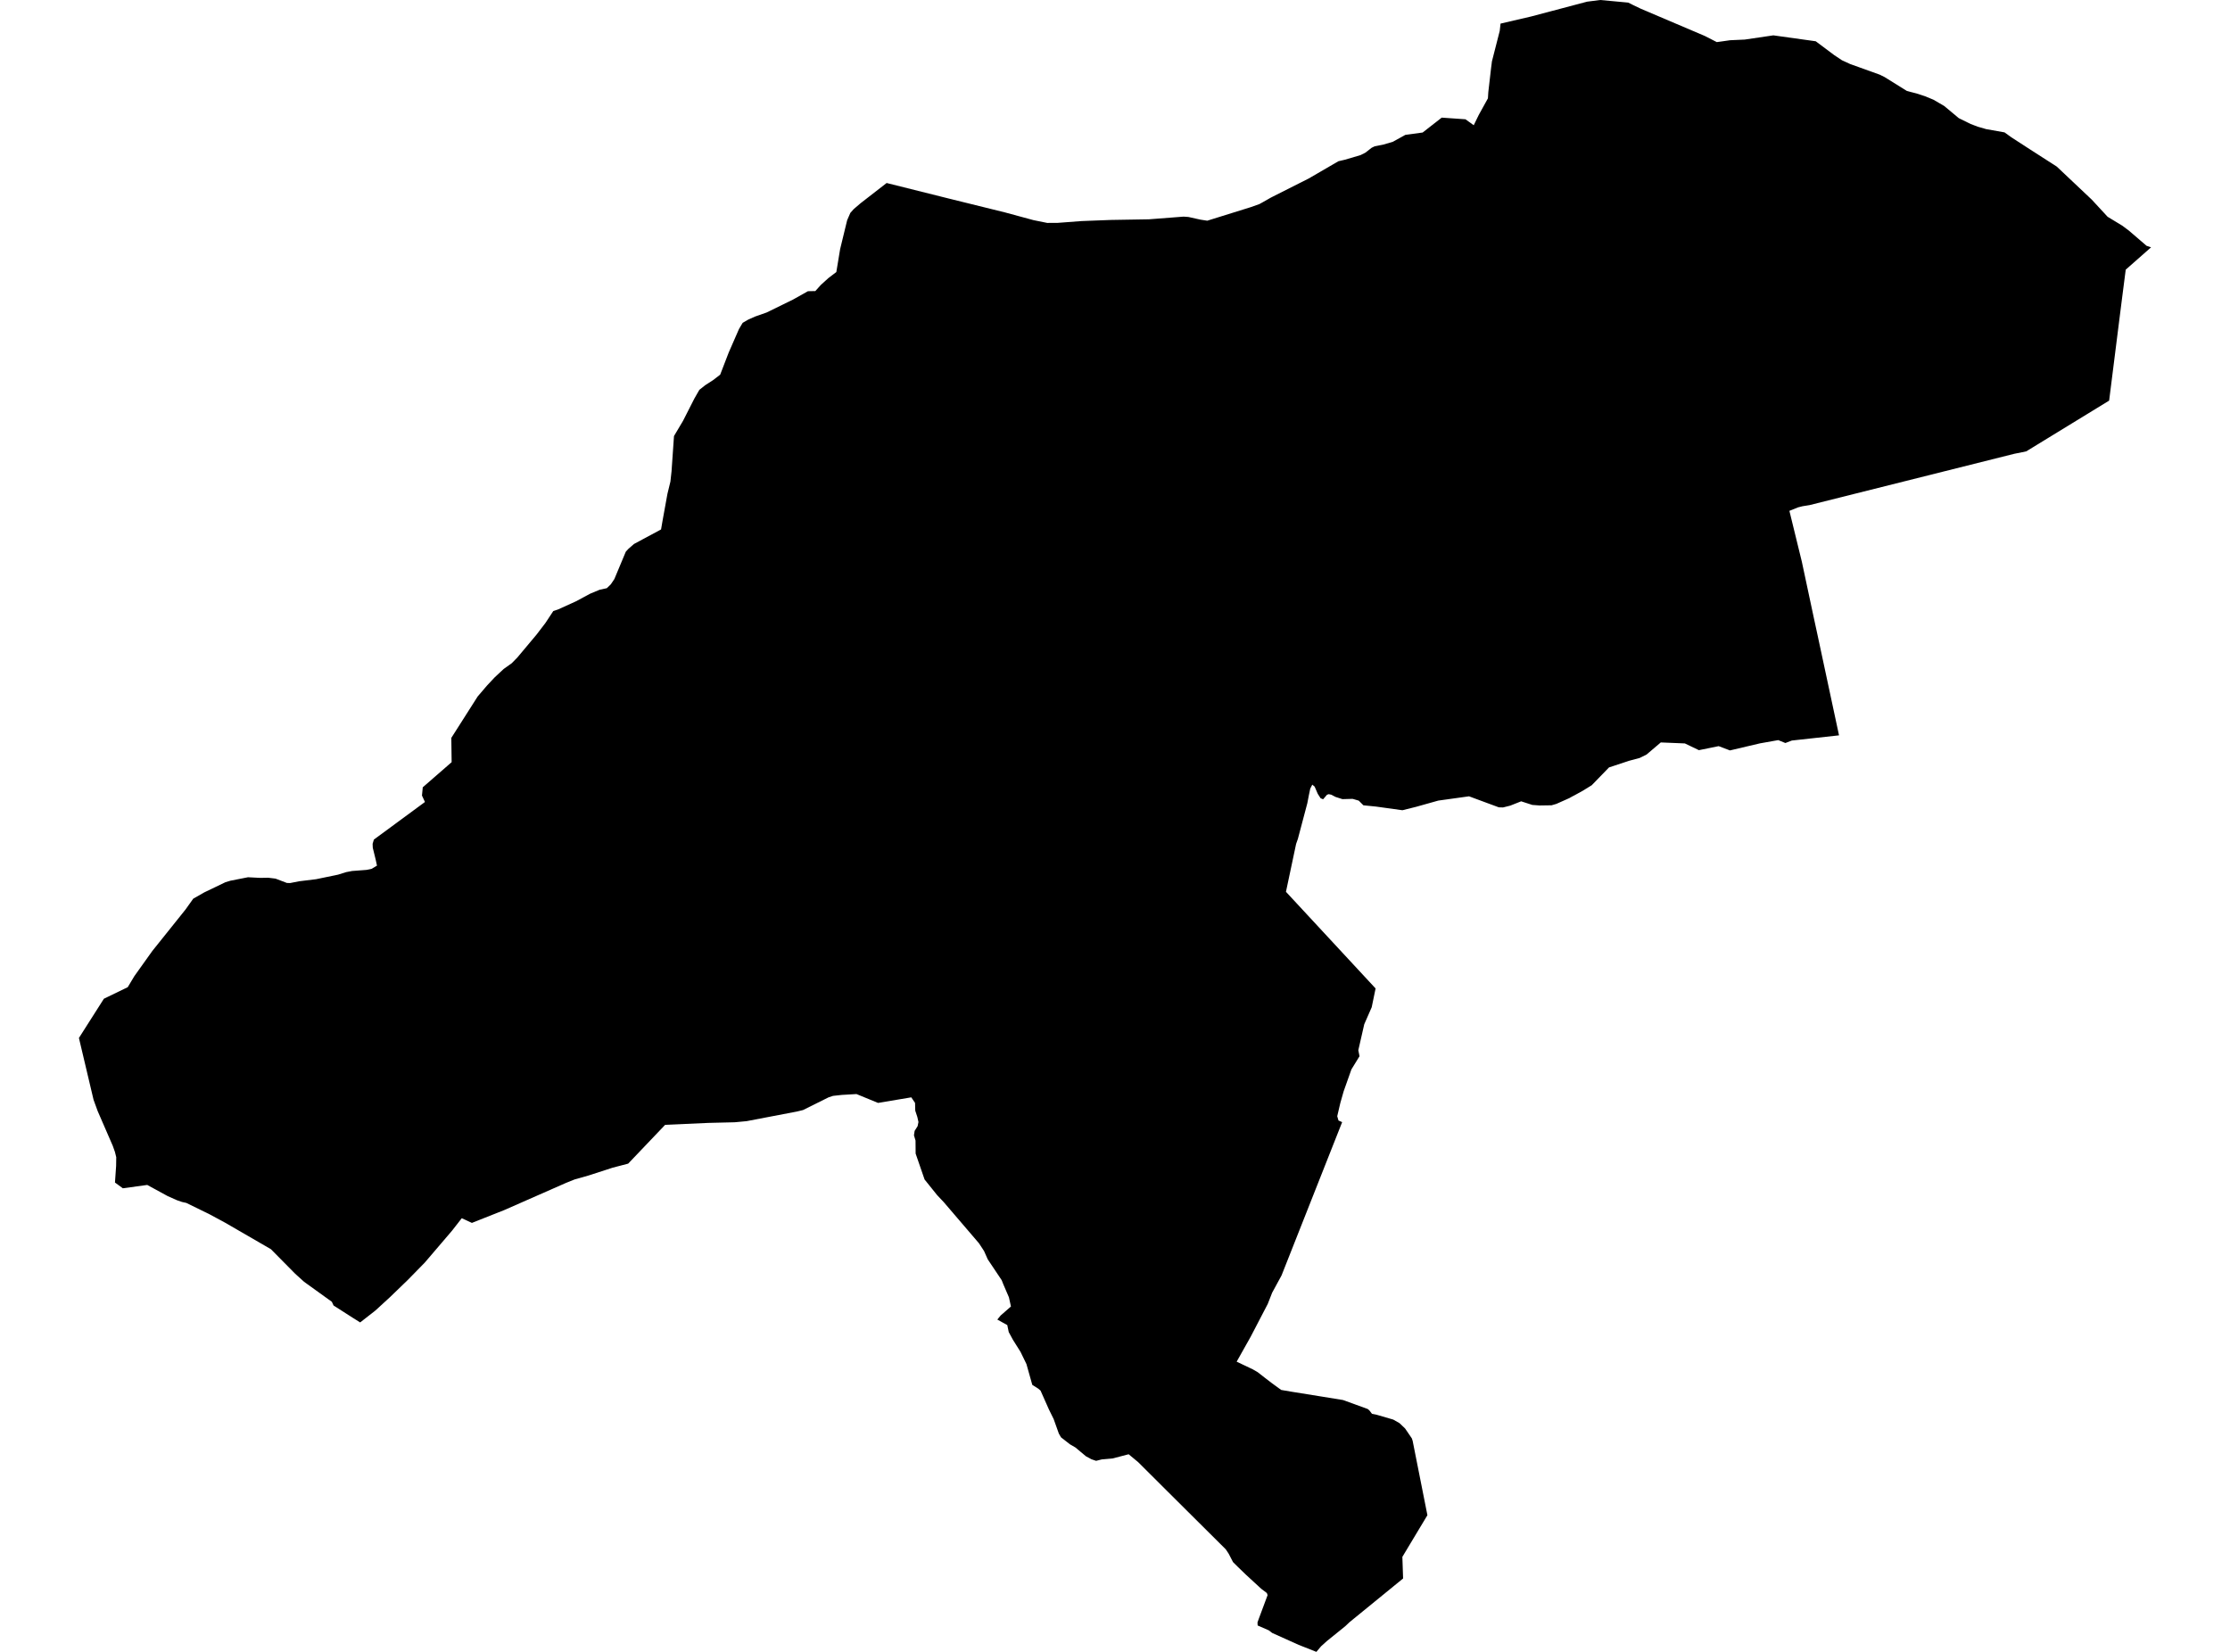<?xml version='1.0'?>
<svg  baseProfile = 'tiny' width = '540' height = '400' stroke-linecap = 'round' stroke-linejoin = 'round' version='1.1' xmlns='http://www.w3.org/2000/svg'>
<path id='1621101001' title='1621101001'  d='M 461.776 22.038 464.073 22.624 466.12 23.293 468.187 24.144 470.801 25.668 474.324 28.61 477.183 30.017 478.927 30.682 480.955 31.268 485.402 32.055 487.083 33.267 491.539 36.154 498.058 40.342 506.526 48.341 510.362 52.49 513.904 54.64 515.502 55.832 519.787 59.516 520.887 59.888 514.75 65.297 513.846 72.333 513.205 77.391 510.733 97.01 490.655 109.299 487.723 109.895 438.214 122.306 436.484 122.585 435.385 122.863 433.308 123.704 436.318 136.008 439.226 149.631 440.071 153.535 445.324 178.065 433.899 179.321 432.331 179.922 430.606 179.218 426.174 180.005 418.913 181.715 416.176 180.679 411.393 181.652 407.992 180.02 402.162 179.78 398.712 182.717 397.041 183.543 394.495 184.222 390.63 185.502 389.634 185.825 385.441 190.144 383.242 191.498 381.224 192.607 380.755 192.846 379.998 193.271 376.885 194.659 375.722 195.001 372.819 195.045 371.051 194.913 368.353 194.039 365.71 195.084 363.96 195.524 362.944 195.495 355.727 192.827 348.285 193.863 342.876 195.382 339.597 196.198 333.186 195.309 330.156 195.006 329.028 193.877 327.547 193.442 325.07 193.511 323.384 192.968 322.372 192.436 321.742 192.309 321.336 192.451 320.393 193.545 319.787 193.296 319.103 192.231 318.341 190.476 317.774 190.002 317.281 190.96 316.948 192.548 316.572 194.503 314.29 203.118 313.855 204.359 311.398 215.949 333.103 239.355 332.165 243.894 330.357 248.023 328.92 254.317 329.213 255.763 327.249 258.954 325.373 264.246 324.566 267.075 323.814 270.291 324.117 271.332 325.006 271.722 310.332 308.839 308.055 313.027 306.985 315.754 302.861 323.675 299.46 329.729 303.325 331.566 304.542 332.265 306.301 333.638 308.041 334.972 310.244 336.575 312.697 336.995 319.387 338.07 325.226 339.018 331.202 341.192 331.588 341.52 332.233 342.36 333.386 342.59 337.378 343.753 338.898 344.618 340.247 345.908 341.879 348.302 342.079 348.913 345.651 366.904 339.587 376.995 339.763 382.228 326.741 392.851 325.783 393.765 321.278 397.405 319.89 398.661 318.766 400 314.476 398.304 308.06 395.417 307.229 394.781 304.542 393.609 304.503 392.871 304.83 391.957 306.951 386.264 306.775 385.756 305.397 384.71 301.703 381.31 299.768 379.443 298.576 378.256 297.53 376.233 296.826 375.172 282.553 360.977 275.61 354.058 273.303 352.148 269.404 353.169 266.785 353.398 265.421 353.741 264.307 353.364 262.973 352.646 260.428 350.516 259.113 349.753 256.929 348.053 256.406 347.154 255.145 343.621 253.997 341.295 251.974 336.741 251.427 336.267 249.971 335.343 248.554 330.305 247.127 327.364 245.275 324.417 244.268 322.56 243.912 320.865 241.503 319.531 242.319 318.534 244.806 316.365 244.312 314.141 242.925 310.916 242.563 309.998 239.182 304.945 238.297 302.946 237.066 301.065 228.549 291.117 226.912 289.377 223.887 285.61 221.722 279.34 221.698 276.184 221.317 274.918 221.483 273.838 222.201 272.7 222.407 271.703 222.133 270.476 221.63 268.947 221.581 267.071 220.672 265.722 212.624 267.071 207.396 264.925 203.882 265.131 201.727 265.365 200.628 265.727 194.461 268.796 192.981 269.157 180.784 271.488 177.921 271.757 171.485 271.913 161.068 272.377 152.111 281.774 148.353 282.756 142.519 284.647 139.123 285.61 137.071 286.435 122.157 292.998 114.271 296.125 111.818 294.991 109.453 298.021 102.861 305.737 98.727 309.958 94.505 314.039 90.899 317.347 87.215 320.225 85.514 319.16 80.774 316.125 80.354 315.226 73.635 310.388 71.49 308.449 65.602 302.492 54.505 296.071 50.777 294.058 45.123 291.288 44.087 291.058 42.832 290.628 40.579 289.621 35.658 286.934 29.746 287.745 27.84 286.352 28.119 282.321 28.148 280.22 27.83 278.935 27.308 277.464 23.662 269.074 22.656 266.318 19.113 251.341 25.158 241.842 30.933 239.047 32.526 236.384 36.895 230.261 37.222 229.856 44.938 220.22 46.795 217.615 49.458 216.096 54.588 213.628 55.785 213.267 60.056 212.426 63.003 212.578 64.952 212.543 66.716 212.758 69.477 213.809 70.269 213.828 72.38 213.408 76.567 212.895 81.874 211.796 83.804 211.19 85.25 210.911 88.783 210.643 90.005 210.379 91.285 209.612 90.987 208.224 90.269 205.282 90.23 204.324 90.538 203.303 102.905 194.2 102.182 192.646 102.372 190.647 109.365 184.559 109.287 178.681 115.668 168.654 117.911 166.03 119.831 163.978 121.605 162.336 121.972 161.989 123.931 160.591 125.299 159.189 129.951 153.638 132.077 150.853 133.982 147.965 135.121 147.584 139.455 145.619 142.92 143.758 145.197 142.81 146.946 142.429 147.909 141.495 148.769 140.215 151.539 133.594 152.17 132.905 153.518 131.727 160.076 128.204 160.432 126.128 161.62 119.585 162.343 116.609 162.617 114.117 163.208 105.59 165.397 101.906 168.163 96.472 169.355 94.395 170.762 93.281 172.678 92.045 174.393 90.726 176.45 85.385 178.952 79.663 179.836 78.177 181.161 77.405 182.832 76.658 185.641 75.671 192.038 72.538 195.644 70.516 197.437 70.481 198.761 69.001 200.623 67.315 202.519 65.873 203.438 60.327 205.138 53.33 205.92 51.542 206.741 50.623 208.373 49.226 214.701 44.315 229.443 47.999 243.355 51.434 250.259 53.306 253.591 53.98 256.088 53.97 261.928 53.53 268.925 53.262 278.219 53.105 286.619 52.455 287.796 52.543 290.699 53.188 292.345 53.442 302.895 50.154 304.933 49.431 305.71 49.006 307.669 47.892 308.055 47.691 316.904 43.225 324.102 39.042 325.651 38.681 329.462 37.557 330.621 36.975 332.155 35.778 332.868 35.436 335.028 34.996 337.266 34.337 340.305 32.661 344.498 32.089 349.116 28.483 354.867 28.883 356.87 30.325 358.067 27.862 360.305 23.811 360.393 22.36 361.077 16.404 361.185 15.588 361.273 14.874 363.164 7.471 363.359 5.717 370.728 4.002 384.317 0.406 387.513 0 394.285 0.63 395.561 1.27 397.344 2.121 412.824 8.708 415.722 10.193 416.885 10.037 418.942 9.743 422.499 9.582 429.423 8.561 439.685 9.993 444.2 13.374 446.022 14.586 448.006 15.5 455.17 18.075 456.347 18.656 461.776 22.038 Z' />
</svg>